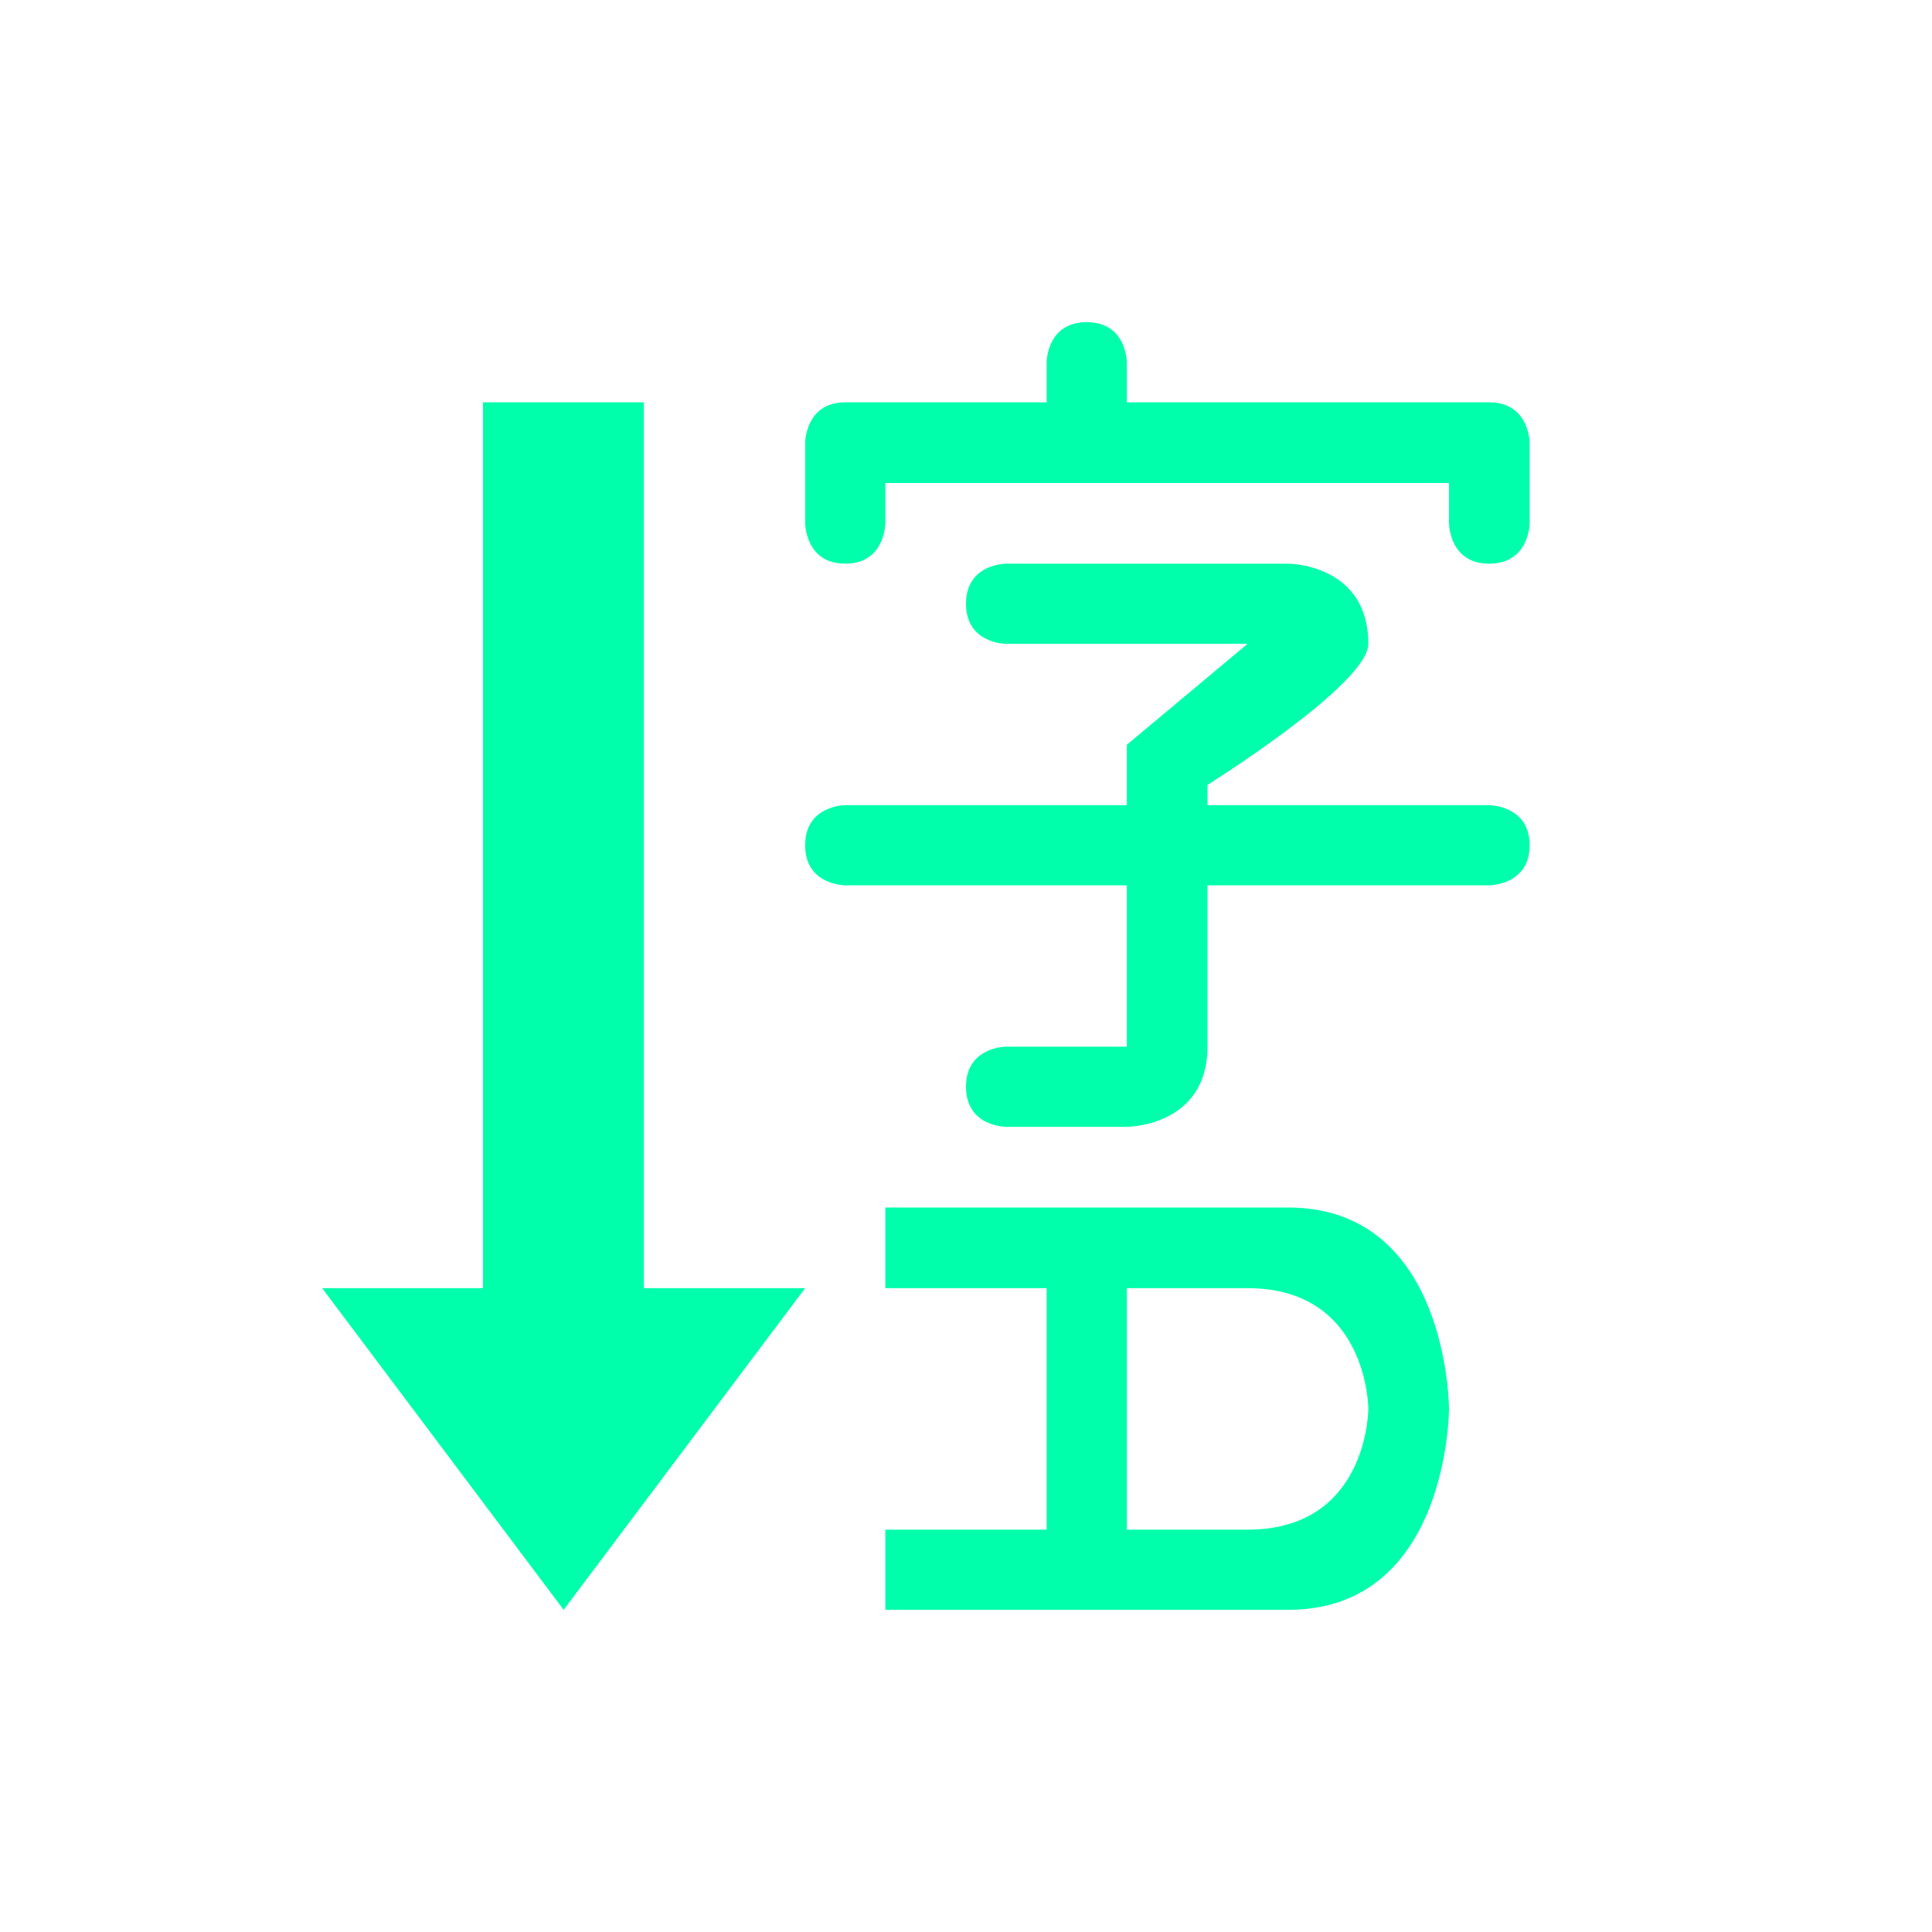 <svg xmlns="http://www.w3.org/2000/svg" xmlns:xlink="http://www.w3.org/1999/xlink" width="16" height="16" viewBox="0 0 16 16" version="1.1">
<g id="surface1">
<path style=" stroke:none;fill-rule:nonzero;fill:rgb(0%,100%,66.667%);fill-opacity:1;" d="M 4 3.332 L 4 10.668 L 2.668 10.668 L 4.668 13.332 L 6.668 10.668 L 5.332 10.668 L 5.332 3.332 Z M 7.332 10 L 7.332 10.668 L 8.668 10.668 L 8.668 12.668 L 7.332 12.668 L 7.332 13.332 L 10.668 13.332 C 12 13.332 12 11.668 12 11.668 C 12 11.668 12 10 10.668 10 Z M 9.332 10.668 L 10.332 10.668 C 11.332 10.668 11.332 11.668 11.332 11.668 C 11.332 11.668 11.332 12.668 10.332 12.668 L 9.332 12.668 Z M 8.332 4.668 C 8.332 4.668 8 4.668 8 5 C 8 5.332 8.332 5.332 8.332 5.332 L 10.332 5.332 L 9.332 6.168 L 9.332 6.668 L 7 6.668 C 7 6.668 6.668 6.668 6.668 7 C 6.668 7.332 7 7.332 7 7.332 L 9.332 7.332 L 9.332 8.668 L 8.332 8.668 C 8.332 8.668 8 8.668 8 9 C 8 9.332 8.332 9.332 8.332 9.332 L 9.332 9.332 C 9.332 9.332 10 9.332 10 8.668 L 10 7.332 L 12.332 7.332 C 12.332 7.332 12.668 7.332 12.668 7 C 12.668 6.668 12.332 6.668 12.332 6.668 L 10 6.668 L 10 6.5 C 10 6.5 11.332 5.668 11.332 5.332 C 11.332 4.668 10.668 4.668 10.668 4.668 Z M 9 2.668 C 8.668 2.668 8.668 3 8.668 3 L 8.668 3.332 L 7 3.332 C 6.668 3.332 6.668 3.668 6.668 3.668 L 6.668 4.332 C 6.668 4.332 6.668 4.668 7 4.668 C 7.332 4.668 7.332 4.332 7.332 4.332 L 7.332 4 L 12 4 L 12 4.332 C 12 4.332 12 4.668 12.332 4.668 C 12.668 4.668 12.668 4.332 12.668 4.332 L 12.668 3.668 C 12.668 3.668 12.668 3.332 12.332 3.332 L 9.332 3.332 L 9.332 3 C 9.332 3 9.332 2.668 9 2.668 Z M 9 2.668 "/>
</g>
</svg>
